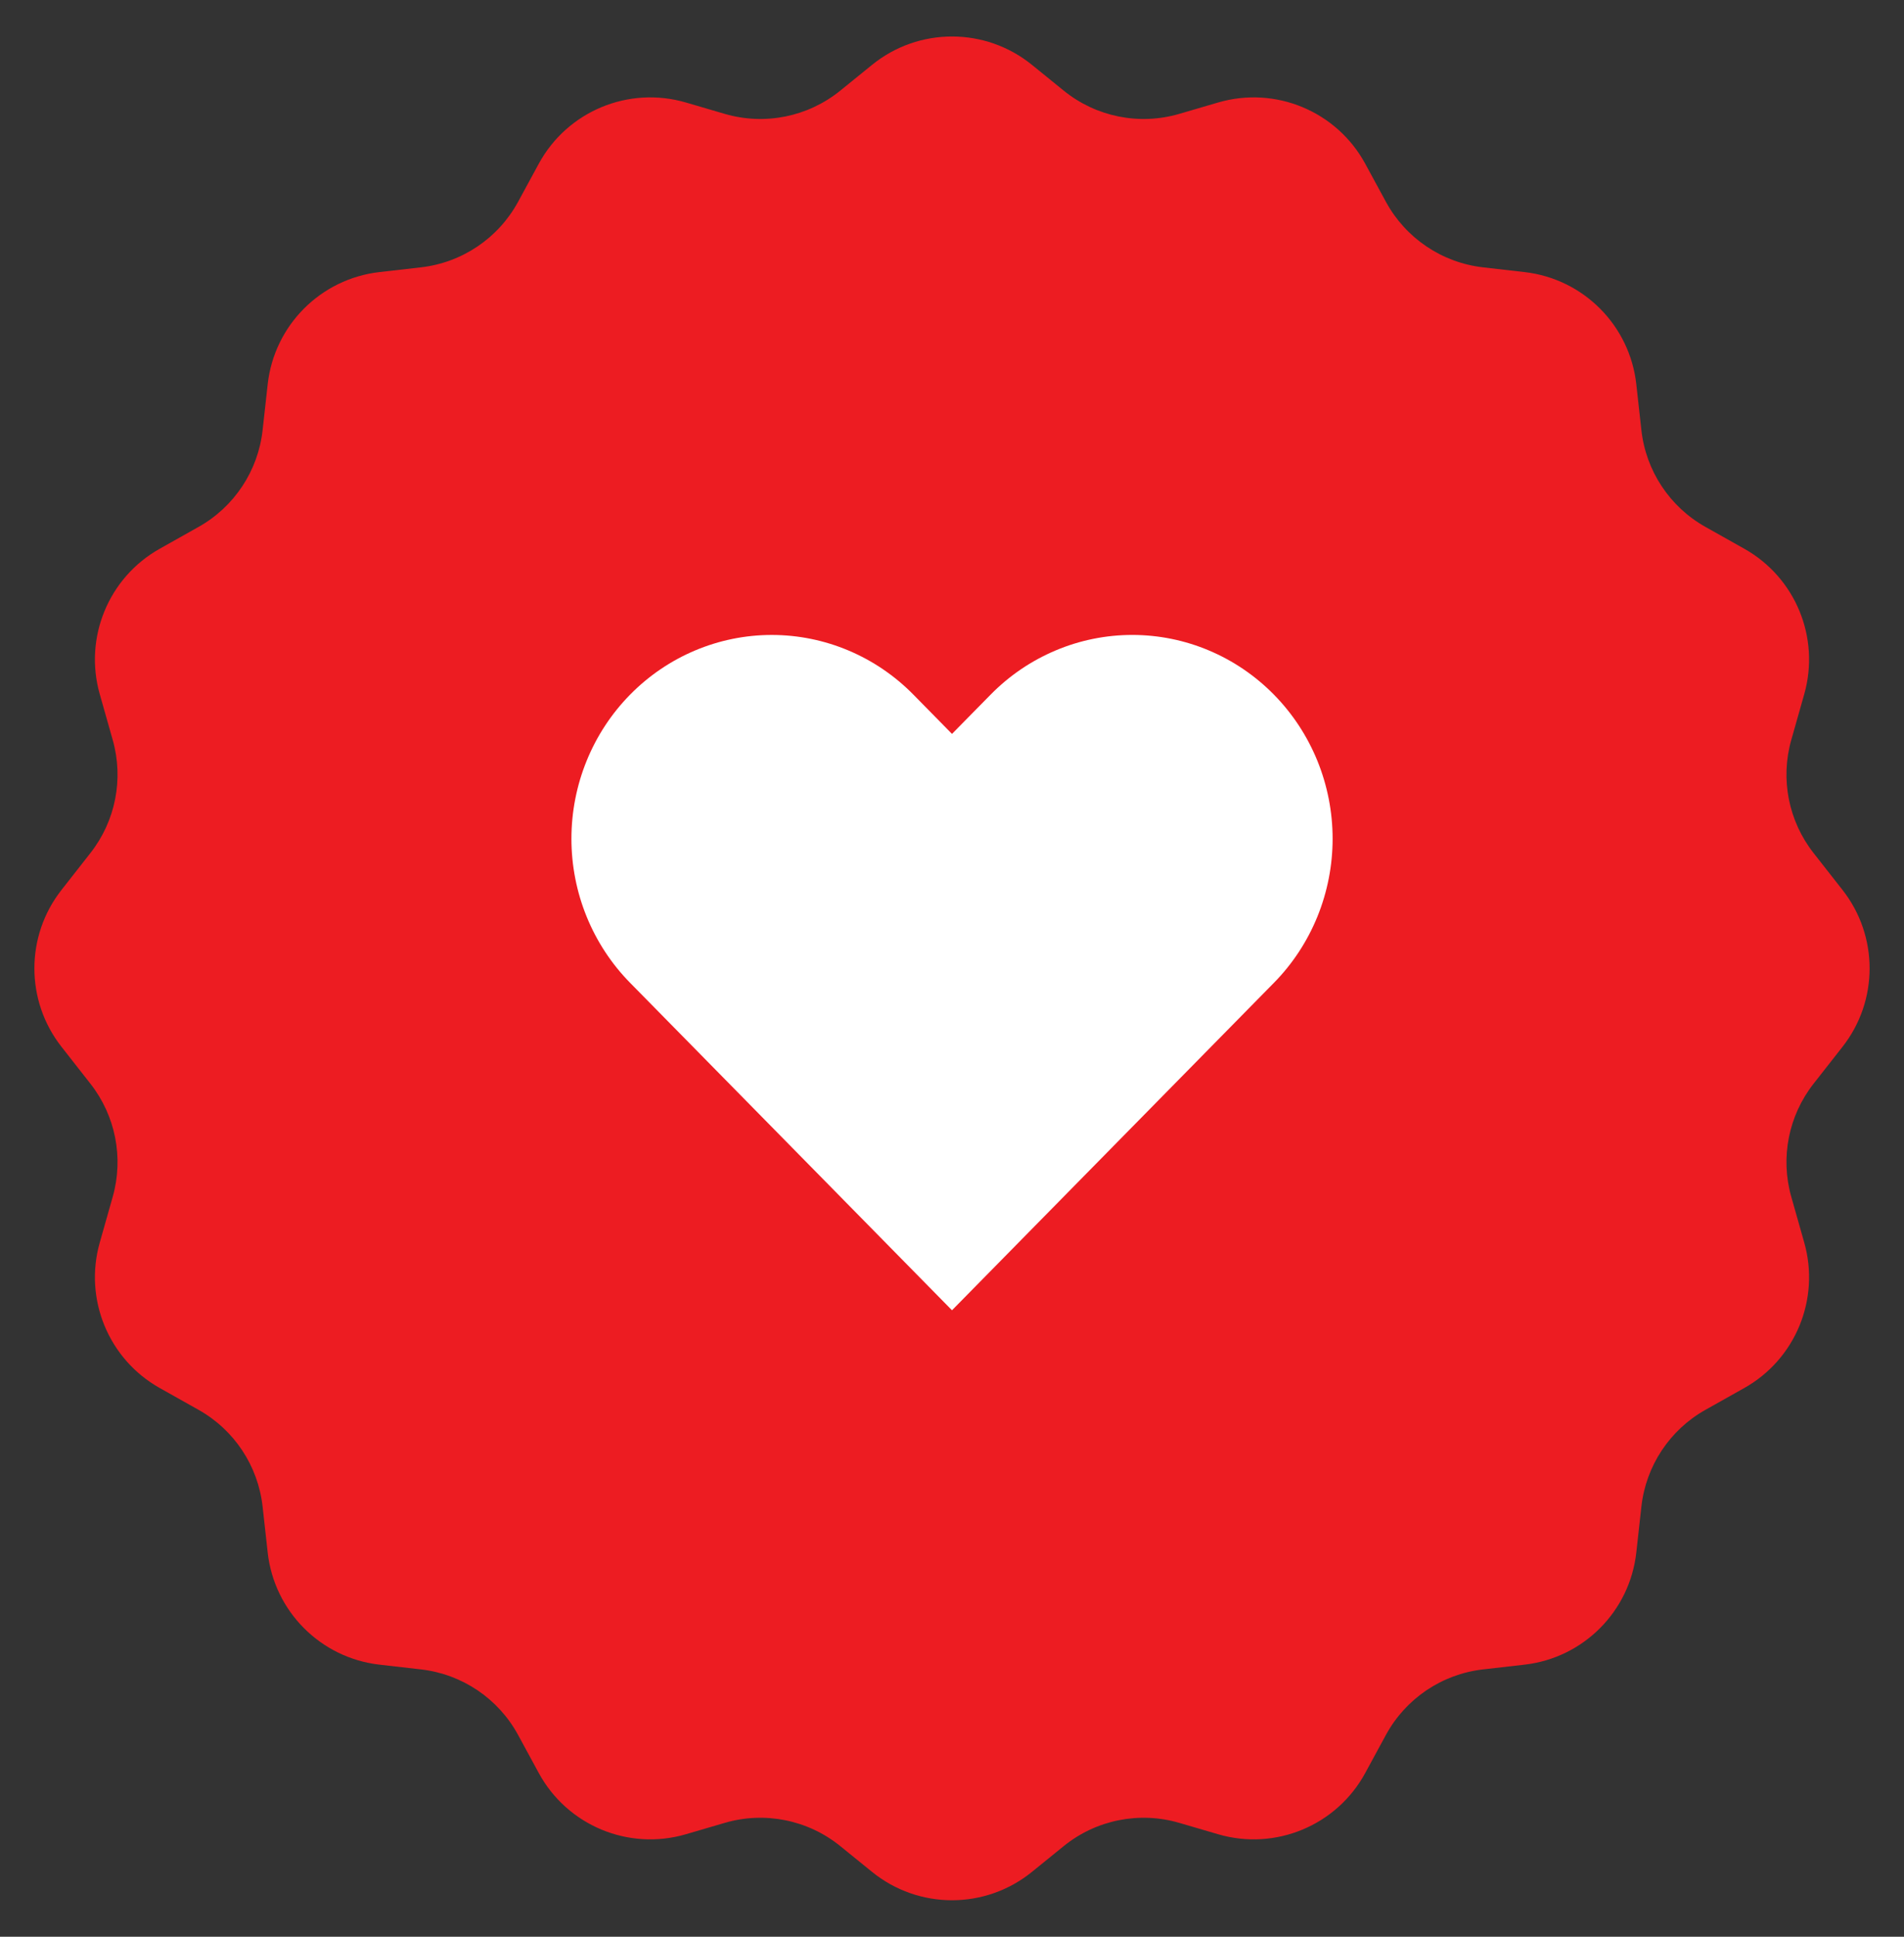 <svg width="120" height="122" viewBox="0 0 120 122" fill="none" xmlns="http://www.w3.org/2000/svg">
<rect x="0" y="0" width="120" height="122" fill="#333333" stroke="none"/>
<path d="M54.962 4.085C57.899 1.704 62.101 1.704 65.038 4.085L67.041 5.709C69.082 7.364 71.806 7.911 74.328 7.172L76.767 6.458C80.381 5.399 84.245 7.005 86.044 10.314L87.348 12.713C88.593 15.003 90.876 16.543 93.466 16.84L96.088 17.14C99.796 17.565 102.718 20.498 103.129 24.207L103.449 27.096C103.733 29.658 105.234 31.926 107.482 33.189L109.936 34.568C113.16 36.379 114.722 40.165 113.714 43.723L112.895 46.611C112.198 49.072 112.719 51.718 114.297 53.73L116.127 56.063C118.401 58.962 118.401 63.038 116.127 65.937L114.297 68.27C112.719 70.282 112.198 72.928 112.895 75.388L113.714 78.277C114.722 81.835 113.16 85.621 109.936 87.433L107.482 88.811C105.234 90.074 103.733 92.342 103.449 94.905L103.129 97.793C102.718 101.502 99.796 104.435 96.088 104.86L93.466 105.16C90.876 105.457 88.593 106.997 87.348 109.287L86.044 111.686C84.245 114.995 80.381 116.601 76.767 115.542L74.328 114.828C71.806 114.089 69.082 114.636 67.041 116.291L65.038 117.915C62.101 120.296 57.899 120.296 54.962 117.915L52.959 116.291C50.918 114.636 48.194 114.089 45.672 114.828L43.233 115.542C39.619 116.601 35.755 114.995 33.956 111.686L32.652 109.287C31.407 106.997 29.124 105.457 26.534 105.16L23.912 104.86C20.204 104.435 17.282 101.502 16.871 97.793L16.551 94.905C16.267 92.342 14.766 90.074 12.518 88.811L10.064 87.433C6.84 85.621 5.278 81.835 6.286 78.277L7.105 75.388C7.802 72.928 7.281 70.282 5.702 68.27L3.873 65.937C1.599 63.038 1.599 58.962 3.873 56.063L5.702 53.73C7.281 51.718 7.802 49.072 7.105 46.612L6.286 43.723C5.278 40.165 6.84 36.379 10.064 34.568L12.518 33.189C14.766 31.926 16.267 29.658 16.551 27.096L16.871 24.207C17.282 20.498 20.204 17.565 23.912 17.14L26.534 16.84C29.124 16.543 31.407 15.003 32.652 12.713L33.956 10.314C35.755 7.005 39.619 5.399 43.233 6.458L45.672 7.172C48.194 7.911 50.918 7.364 52.959 5.709L54.962 4.085Z" fill="#ED1C22"/>
<path d="M80.289 43.757C79.117 42.565 77.725 41.619 76.193 40.974C74.661 40.328 73.019 39.996 71.361 39.996C69.703 39.996 68.061 40.328 66.529 40.974C64.997 41.619 63.605 42.565 62.433 43.757L60 46.23L57.568 43.757C55.2 41.35 51.988 39.997 48.64 39.997C45.291 39.997 42.08 41.35 39.712 43.757C37.344 46.164 36.014 49.429 36.014 52.834C36.014 56.238 37.344 59.503 39.712 61.91L42.145 64.384L60 82.537L77.856 64.384L80.289 61.91C81.462 60.719 82.392 59.304 83.027 57.746C83.661 56.189 83.988 54.52 83.988 52.834C83.988 51.148 83.661 49.479 83.027 47.921C82.392 46.364 81.462 44.949 80.289 43.757Z" fill="white"/>
</svg>
